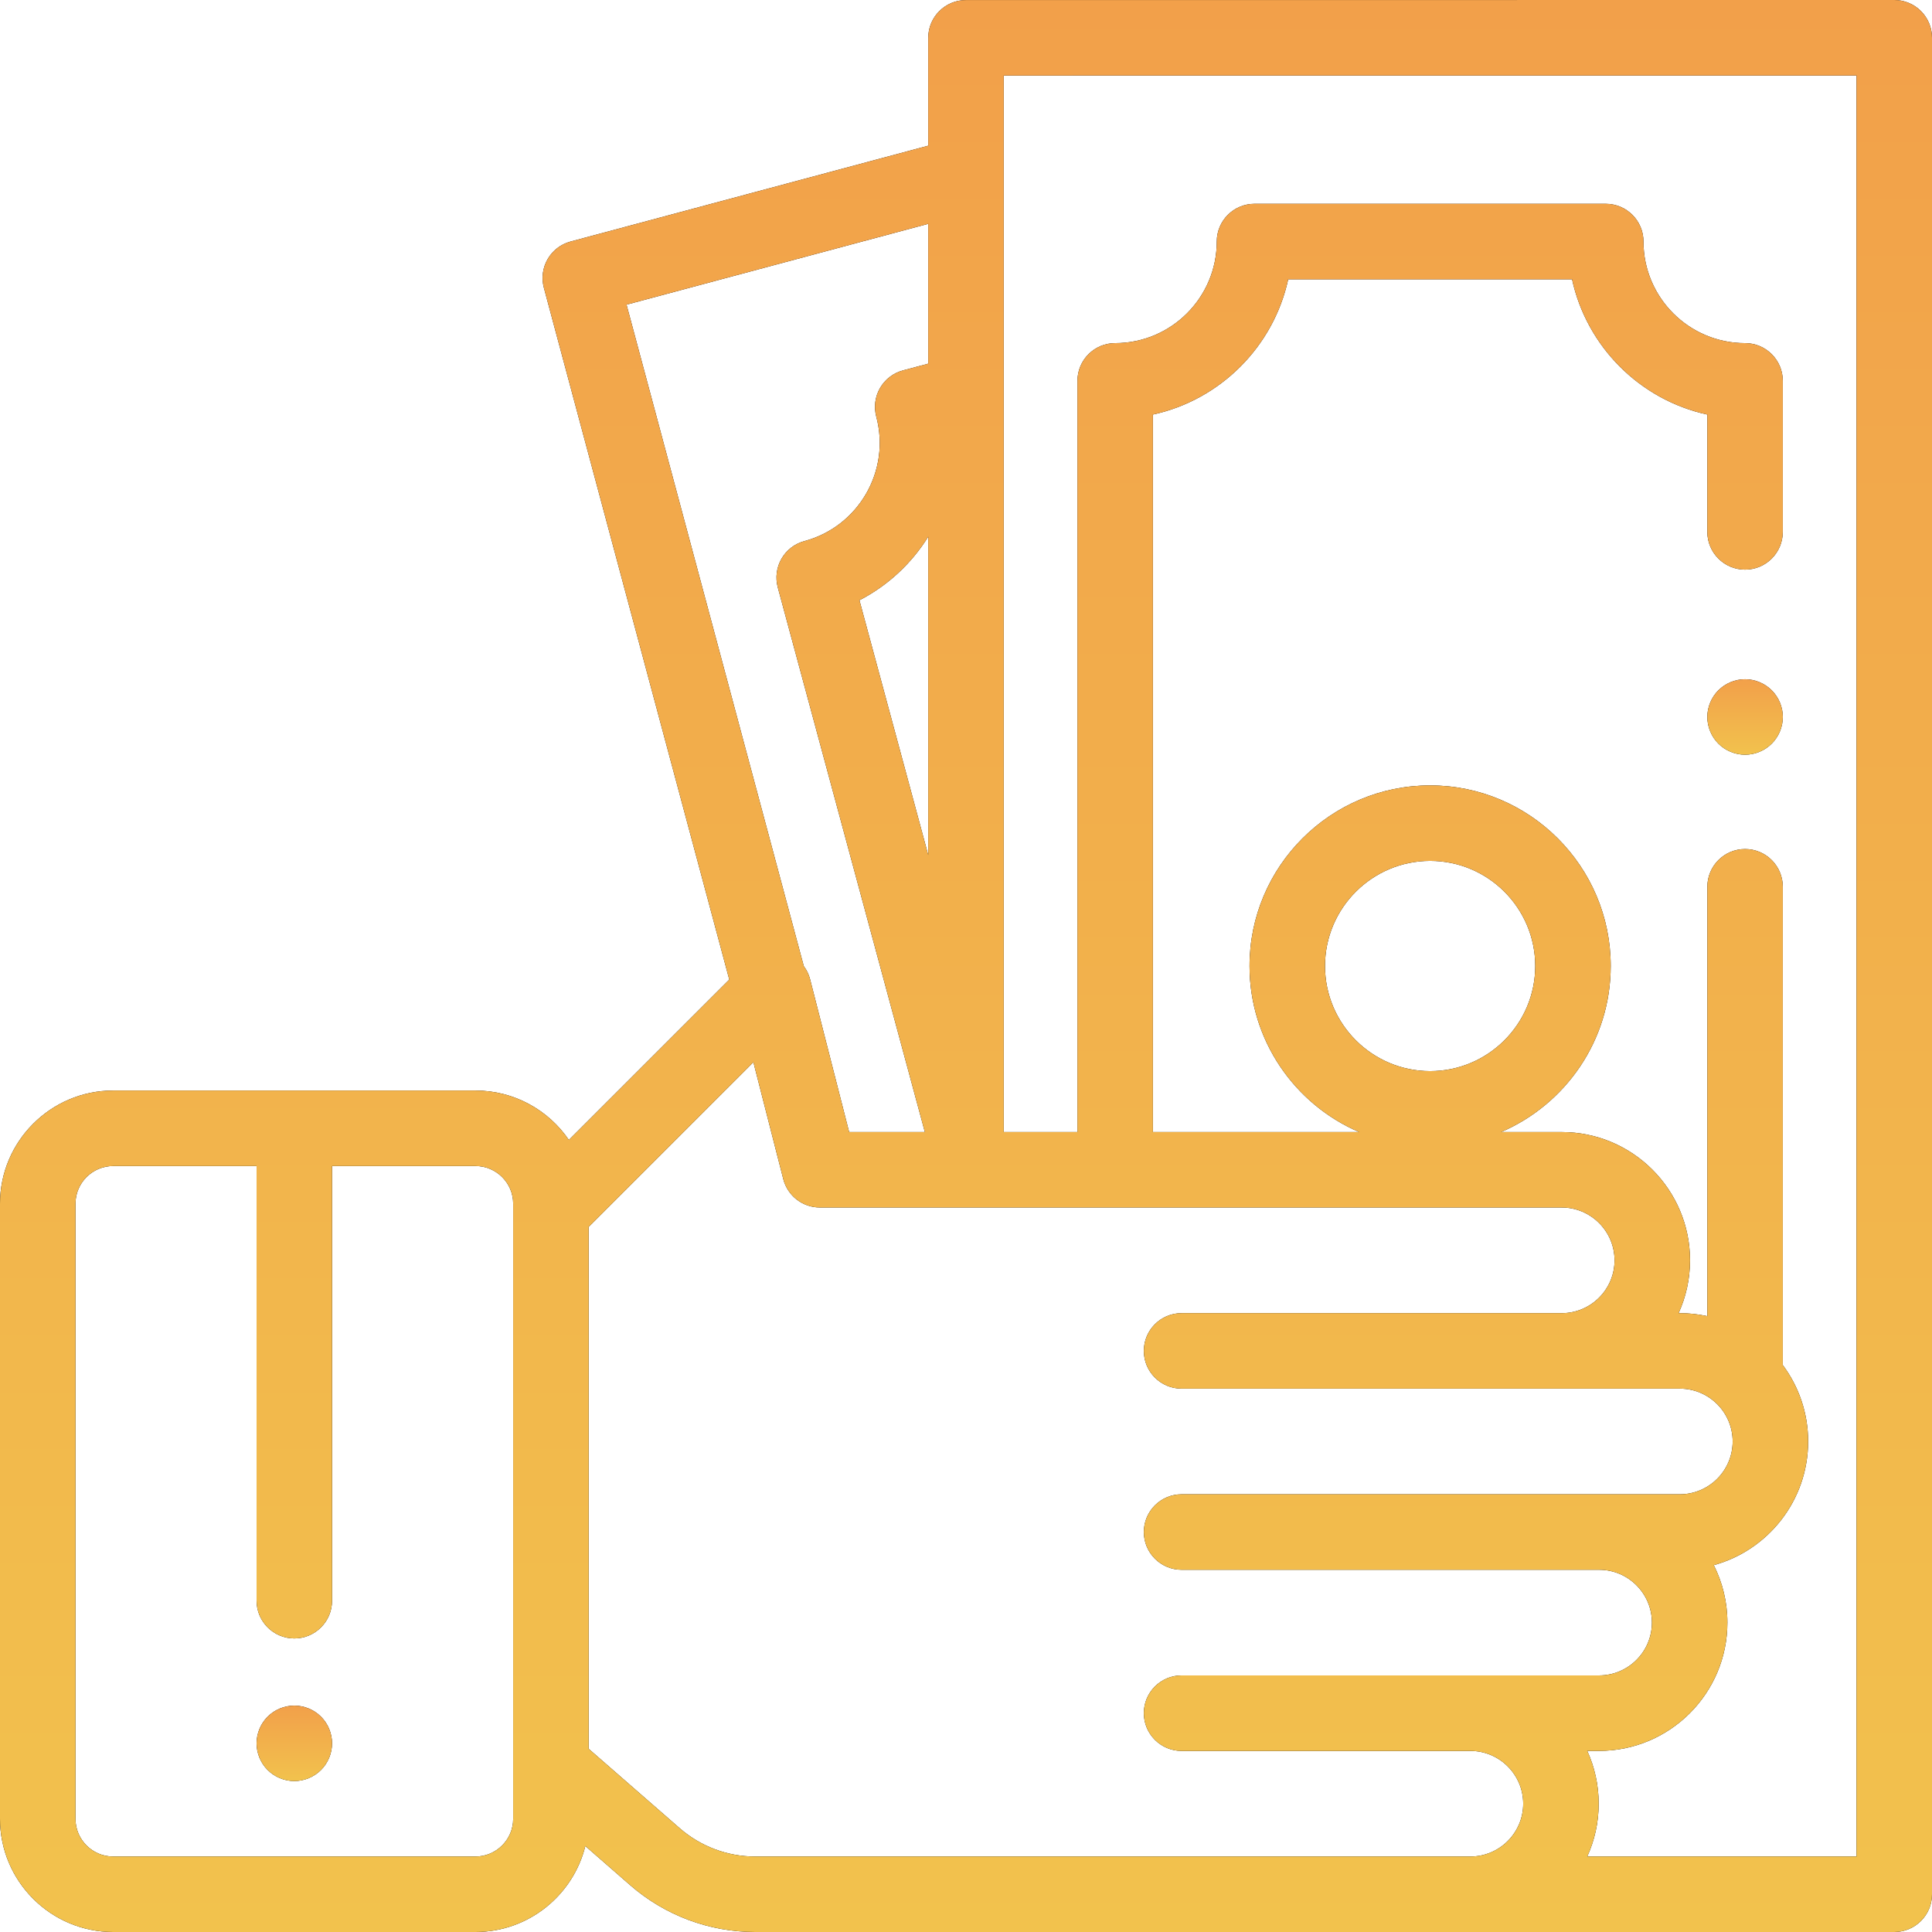 <svg width="61" height="61" viewBox="0 0 61 61" fill="none" xmlns="http://www.w3.org/2000/svg">
<path d="M10.135 54.201C9.913 53.979 9.606 53.852 9.293 53.852C8.979 53.852 8.672 53.979 8.45 54.201C8.229 54.422 8.101 54.73 8.101 55.043C8.101 55.356 8.229 55.664 8.45 55.885C8.672 56.107 8.979 56.234 9.293 56.234C9.606 56.234 9.913 56.107 10.135 55.885C10.357 55.664 10.484 55.356 10.484 55.043C10.484 54.73 10.357 54.422 10.135 54.201Z" fill="black"/>
<path d="M10.135 54.201C9.913 53.979 9.606 53.852 9.293 53.852C8.979 53.852 8.672 53.979 8.45 54.201C8.229 54.422 8.101 54.73 8.101 55.043C8.101 55.356 8.229 55.664 8.45 55.885C8.672 56.107 8.979 56.234 9.293 56.234C9.606 56.234 9.913 56.107 10.135 55.885C10.357 55.664 10.484 55.356 10.484 55.043C10.484 54.73 10.357 54.422 10.135 54.201Z" fill="url(#paint0_linear)"/>
<path d="M55.94 21.795C55.718 21.574 55.412 21.446 55.098 21.446C54.784 21.446 54.477 21.574 54.255 21.795C54.034 22.017 53.906 22.324 53.906 22.638C53.906 22.951 54.034 23.258 54.255 23.48C54.477 23.701 54.784 23.829 55.098 23.829C55.412 23.829 55.718 23.702 55.94 23.48C56.163 23.258 56.29 22.951 56.29 22.638C56.29 22.324 56.163 22.017 55.94 21.795Z" fill="black"/>
<path d="M55.94 21.795C55.718 21.574 55.412 21.446 55.098 21.446C54.784 21.446 54.477 21.574 54.255 21.795C54.034 22.017 53.906 22.324 53.906 22.638C53.906 22.951 54.034 23.258 54.255 23.48C54.477 23.701 54.784 23.829 55.098 23.829C55.412 23.829 55.718 23.702 55.94 23.48C56.163 23.258 56.29 22.951 56.29 22.638C56.29 22.324 56.163 22.017 55.94 21.795Z" fill="url(#paint1_linear)"/>
<path d="M60.651 0.349C60.428 0.126 60.124 0 59.808 0L30.5 0.002C29.842 0.002 29.308 0.535 29.308 1.193V4.6L18.015 7.626C17.379 7.796 17.002 8.45 17.172 9.085L23.026 30.929L17.962 35.992C17.318 35.051 16.236 34.432 15.012 34.432H3.574C1.603 34.432 0 36.036 0 38.006V57.426C0 59.397 1.603 61 3.574 61H15.012C16.686 61 18.095 59.842 18.481 58.286L19.897 59.521C20.991 60.475 22.392 61 23.843 61H59.809C60.467 61 61 60.467 61 59.809V1.191C61 0.875 60.874 0.572 60.651 0.349ZM16.203 57.426C16.203 58.083 15.668 58.617 15.011 58.617H3.574C2.917 58.617 2.383 58.083 2.383 57.426V38.006C2.383 37.349 2.917 36.815 3.574 36.815H8.101V50.539C8.101 51.197 8.635 51.731 9.293 51.731C9.951 51.731 10.484 51.197 10.484 50.539V36.815H15.012C15.669 36.815 16.203 37.349 16.203 38.006V57.426H16.203ZM19.782 9.619L29.308 7.067V11.482L28.51 11.695C28.204 11.777 27.944 11.977 27.786 12.251C27.628 12.524 27.586 12.849 27.667 13.155C28.125 14.863 27.108 16.626 25.399 17.084C25.093 17.166 24.833 17.365 24.675 17.64C24.517 17.914 24.475 18.24 24.557 18.545L29.201 35.742H26.81L25.578 30.921C25.539 30.767 25.47 30.626 25.378 30.503L19.782 9.619ZM29.308 16.945V26.998L27.135 18.952C28.043 18.484 28.786 17.782 29.308 16.945ZM46.425 58.617H23.843C22.968 58.617 22.123 58.3 21.463 57.725L18.586 55.216V38.738L23.787 33.537L24.731 37.228C24.866 37.755 25.341 38.124 25.885 38.124L49.309 38.125C50.229 38.125 50.977 38.874 50.977 39.793C50.977 40.713 50.229 41.461 49.309 41.461H37.307C36.649 41.461 36.115 41.995 36.115 42.653C36.115 43.311 36.649 43.844 37.307 43.844H53.038C53.958 43.844 54.706 44.592 54.706 45.512C54.706 46.432 53.958 47.18 53.038 47.18H37.307C36.649 47.18 36.115 47.714 36.115 48.371C36.115 49.029 36.649 49.563 37.307 49.563H50.489C51.409 49.563 52.157 50.311 52.157 51.231C52.157 52.151 51.409 52.899 50.489 52.899H37.307C36.649 52.899 36.115 53.432 36.115 54.09C36.115 54.748 36.649 55.282 37.307 55.282H46.425C47.345 55.282 48.093 56.03 48.093 56.95C48.093 57.869 47.345 58.617 46.425 58.617ZM58.617 58.617H58.617H50.115C50.346 58.108 50.476 57.544 50.476 56.949C50.476 56.355 50.346 55.79 50.115 55.281H50.489C52.723 55.281 54.54 53.464 54.54 51.23C54.54 50.579 54.384 49.963 54.11 49.417C55.825 48.946 57.089 47.374 57.089 45.512C57.089 44.608 56.791 43.773 56.289 43.099V27.999C56.289 27.341 55.756 26.807 55.098 26.807C54.44 26.807 53.907 27.341 53.907 27.999V41.556C53.627 41.495 53.336 41.461 53.038 41.461H52.999C53.23 40.952 53.36 40.388 53.36 39.793C53.36 37.56 51.543 35.743 49.309 35.743H47.394C49.428 34.871 50.856 32.849 50.856 30.5C50.856 27.356 48.298 24.798 45.154 24.798C42.01 24.798 39.452 27.356 39.452 30.5C39.452 32.849 40.88 34.871 42.914 35.743H36.401V13.089C38.53 12.625 40.209 10.946 40.673 8.818H49.635C50.099 10.946 51.778 12.625 53.906 13.089V16.793C53.906 17.451 54.44 17.985 55.098 17.985C55.756 17.985 56.289 17.451 56.289 16.793V12.025C56.289 11.367 55.756 10.834 55.098 10.834C53.329 10.834 51.89 9.395 51.89 7.626C51.89 6.968 51.356 6.435 50.699 6.435H39.609C38.951 6.435 38.418 6.968 38.418 7.626C38.418 9.395 36.979 10.834 35.21 10.834C34.552 10.834 34.019 11.367 34.019 12.025V35.743H31.691V2.384L58.617 2.383V58.617ZM45.154 33.819C43.324 33.819 41.835 32.33 41.835 30.5C41.835 28.67 43.324 27.181 45.154 27.181C46.984 27.181 48.473 28.67 48.473 30.5C48.473 32.33 46.984 33.819 45.154 33.819Z" fill="black"/>
<path d="M60.651 0.349C60.428 0.126 60.124 0 59.808 0L30.5 0.002C29.842 0.002 29.308 0.535 29.308 1.193V4.6L18.015 7.626C17.379 7.796 17.002 8.45 17.172 9.085L23.026 30.929L17.962 35.992C17.318 35.051 16.236 34.432 15.012 34.432H3.574C1.603 34.432 0 36.036 0 38.006V57.426C0 59.397 1.603 61 3.574 61H15.012C16.686 61 18.095 59.842 18.481 58.286L19.897 59.521C20.991 60.475 22.392 61 23.843 61H59.809C60.467 61 61 60.467 61 59.809V1.191C61 0.875 60.874 0.572 60.651 0.349ZM16.203 57.426C16.203 58.083 15.668 58.617 15.011 58.617H3.574C2.917 58.617 2.383 58.083 2.383 57.426V38.006C2.383 37.349 2.917 36.815 3.574 36.815H8.101V50.539C8.101 51.197 8.635 51.731 9.293 51.731C9.951 51.731 10.484 51.197 10.484 50.539V36.815H15.012C15.669 36.815 16.203 37.349 16.203 38.006V57.426H16.203ZM19.782 9.619L29.308 7.067V11.482L28.51 11.695C28.204 11.777 27.944 11.977 27.786 12.251C27.628 12.524 27.586 12.849 27.667 13.155C28.125 14.863 27.108 16.626 25.399 17.084C25.093 17.166 24.833 17.365 24.675 17.64C24.517 17.914 24.475 18.24 24.557 18.545L29.201 35.742H26.81L25.578 30.921C25.539 30.767 25.47 30.626 25.378 30.503L19.782 9.619ZM29.308 16.945V26.998L27.135 18.952C28.043 18.484 28.786 17.782 29.308 16.945ZM46.425 58.617H23.843C22.968 58.617 22.123 58.3 21.463 57.725L18.586 55.216V38.738L23.787 33.537L24.731 37.228C24.866 37.755 25.341 38.124 25.885 38.124L49.309 38.125C50.229 38.125 50.977 38.874 50.977 39.793C50.977 40.713 50.229 41.461 49.309 41.461H37.307C36.649 41.461 36.115 41.995 36.115 42.653C36.115 43.311 36.649 43.844 37.307 43.844H53.038C53.958 43.844 54.706 44.592 54.706 45.512C54.706 46.432 53.958 47.18 53.038 47.18H37.307C36.649 47.18 36.115 47.714 36.115 48.371C36.115 49.029 36.649 49.563 37.307 49.563H50.489C51.409 49.563 52.157 50.311 52.157 51.231C52.157 52.151 51.409 52.899 50.489 52.899H37.307C36.649 52.899 36.115 53.432 36.115 54.09C36.115 54.748 36.649 55.282 37.307 55.282H46.425C47.345 55.282 48.093 56.03 48.093 56.95C48.093 57.869 47.345 58.617 46.425 58.617ZM58.617 58.617H58.617H50.115C50.346 58.108 50.476 57.544 50.476 56.949C50.476 56.355 50.346 55.79 50.115 55.281H50.489C52.723 55.281 54.54 53.464 54.54 51.23C54.54 50.579 54.384 49.963 54.11 49.417C55.825 48.946 57.089 47.374 57.089 45.512C57.089 44.608 56.791 43.773 56.289 43.099V27.999C56.289 27.341 55.756 26.807 55.098 26.807C54.44 26.807 53.907 27.341 53.907 27.999V41.556C53.627 41.495 53.336 41.461 53.038 41.461H52.999C53.23 40.952 53.36 40.388 53.36 39.793C53.36 37.56 51.543 35.743 49.309 35.743H47.394C49.428 34.871 50.856 32.849 50.856 30.5C50.856 27.356 48.298 24.798 45.154 24.798C42.01 24.798 39.452 27.356 39.452 30.5C39.452 32.849 40.88 34.871 42.914 35.743H36.401V13.089C38.53 12.625 40.209 10.946 40.673 8.818H49.635C50.099 10.946 51.778 12.625 53.906 13.089V16.793C53.906 17.451 54.44 17.985 55.098 17.985C55.756 17.985 56.289 17.451 56.289 16.793V12.025C56.289 11.367 55.756 10.834 55.098 10.834C53.329 10.834 51.89 9.395 51.89 7.626C51.89 6.968 51.356 6.435 50.699 6.435H39.609C38.951 6.435 38.418 6.968 38.418 7.626C38.418 9.395 36.979 10.834 35.21 10.834C34.552 10.834 34.019 11.367 34.019 12.025V35.743H31.691V2.384L58.617 2.383V58.617ZM45.154 33.819C43.324 33.819 41.835 32.33 41.835 30.5C41.835 28.67 43.324 27.181 45.154 27.181C46.984 27.181 48.473 28.67 48.473 30.5C48.473 32.33 46.984 33.819 45.154 33.819Z" fill="url(#paint2_linear)"/>
<defs>
<linearGradient id="paint0_linear" x1="9.293" y1="53.852" x2="9.293" y2="56.234" gradientUnits="userSpaceOnUse">
<stop stop-color="#F2A04A"/>
<stop offset="1" stop-color="#F2C24D"/>
</linearGradient>
<linearGradient id="paint1_linear" x1="55.098" y1="21.446" x2="55.098" y2="23.829" gradientUnits="userSpaceOnUse">
<stop stop-color="#F2A04A"/>
<stop offset="1" stop-color="#F2C24D"/>
</linearGradient>
<linearGradient id="paint2_linear" x1="30.5" y1="0" x2="30.5" y2="61" gradientUnits="userSpaceOnUse">
<stop stop-color="#F2A04A"/>
<stop offset="1" stop-color="#F2C24D"/>
</linearGradient>
</defs>
</svg>
